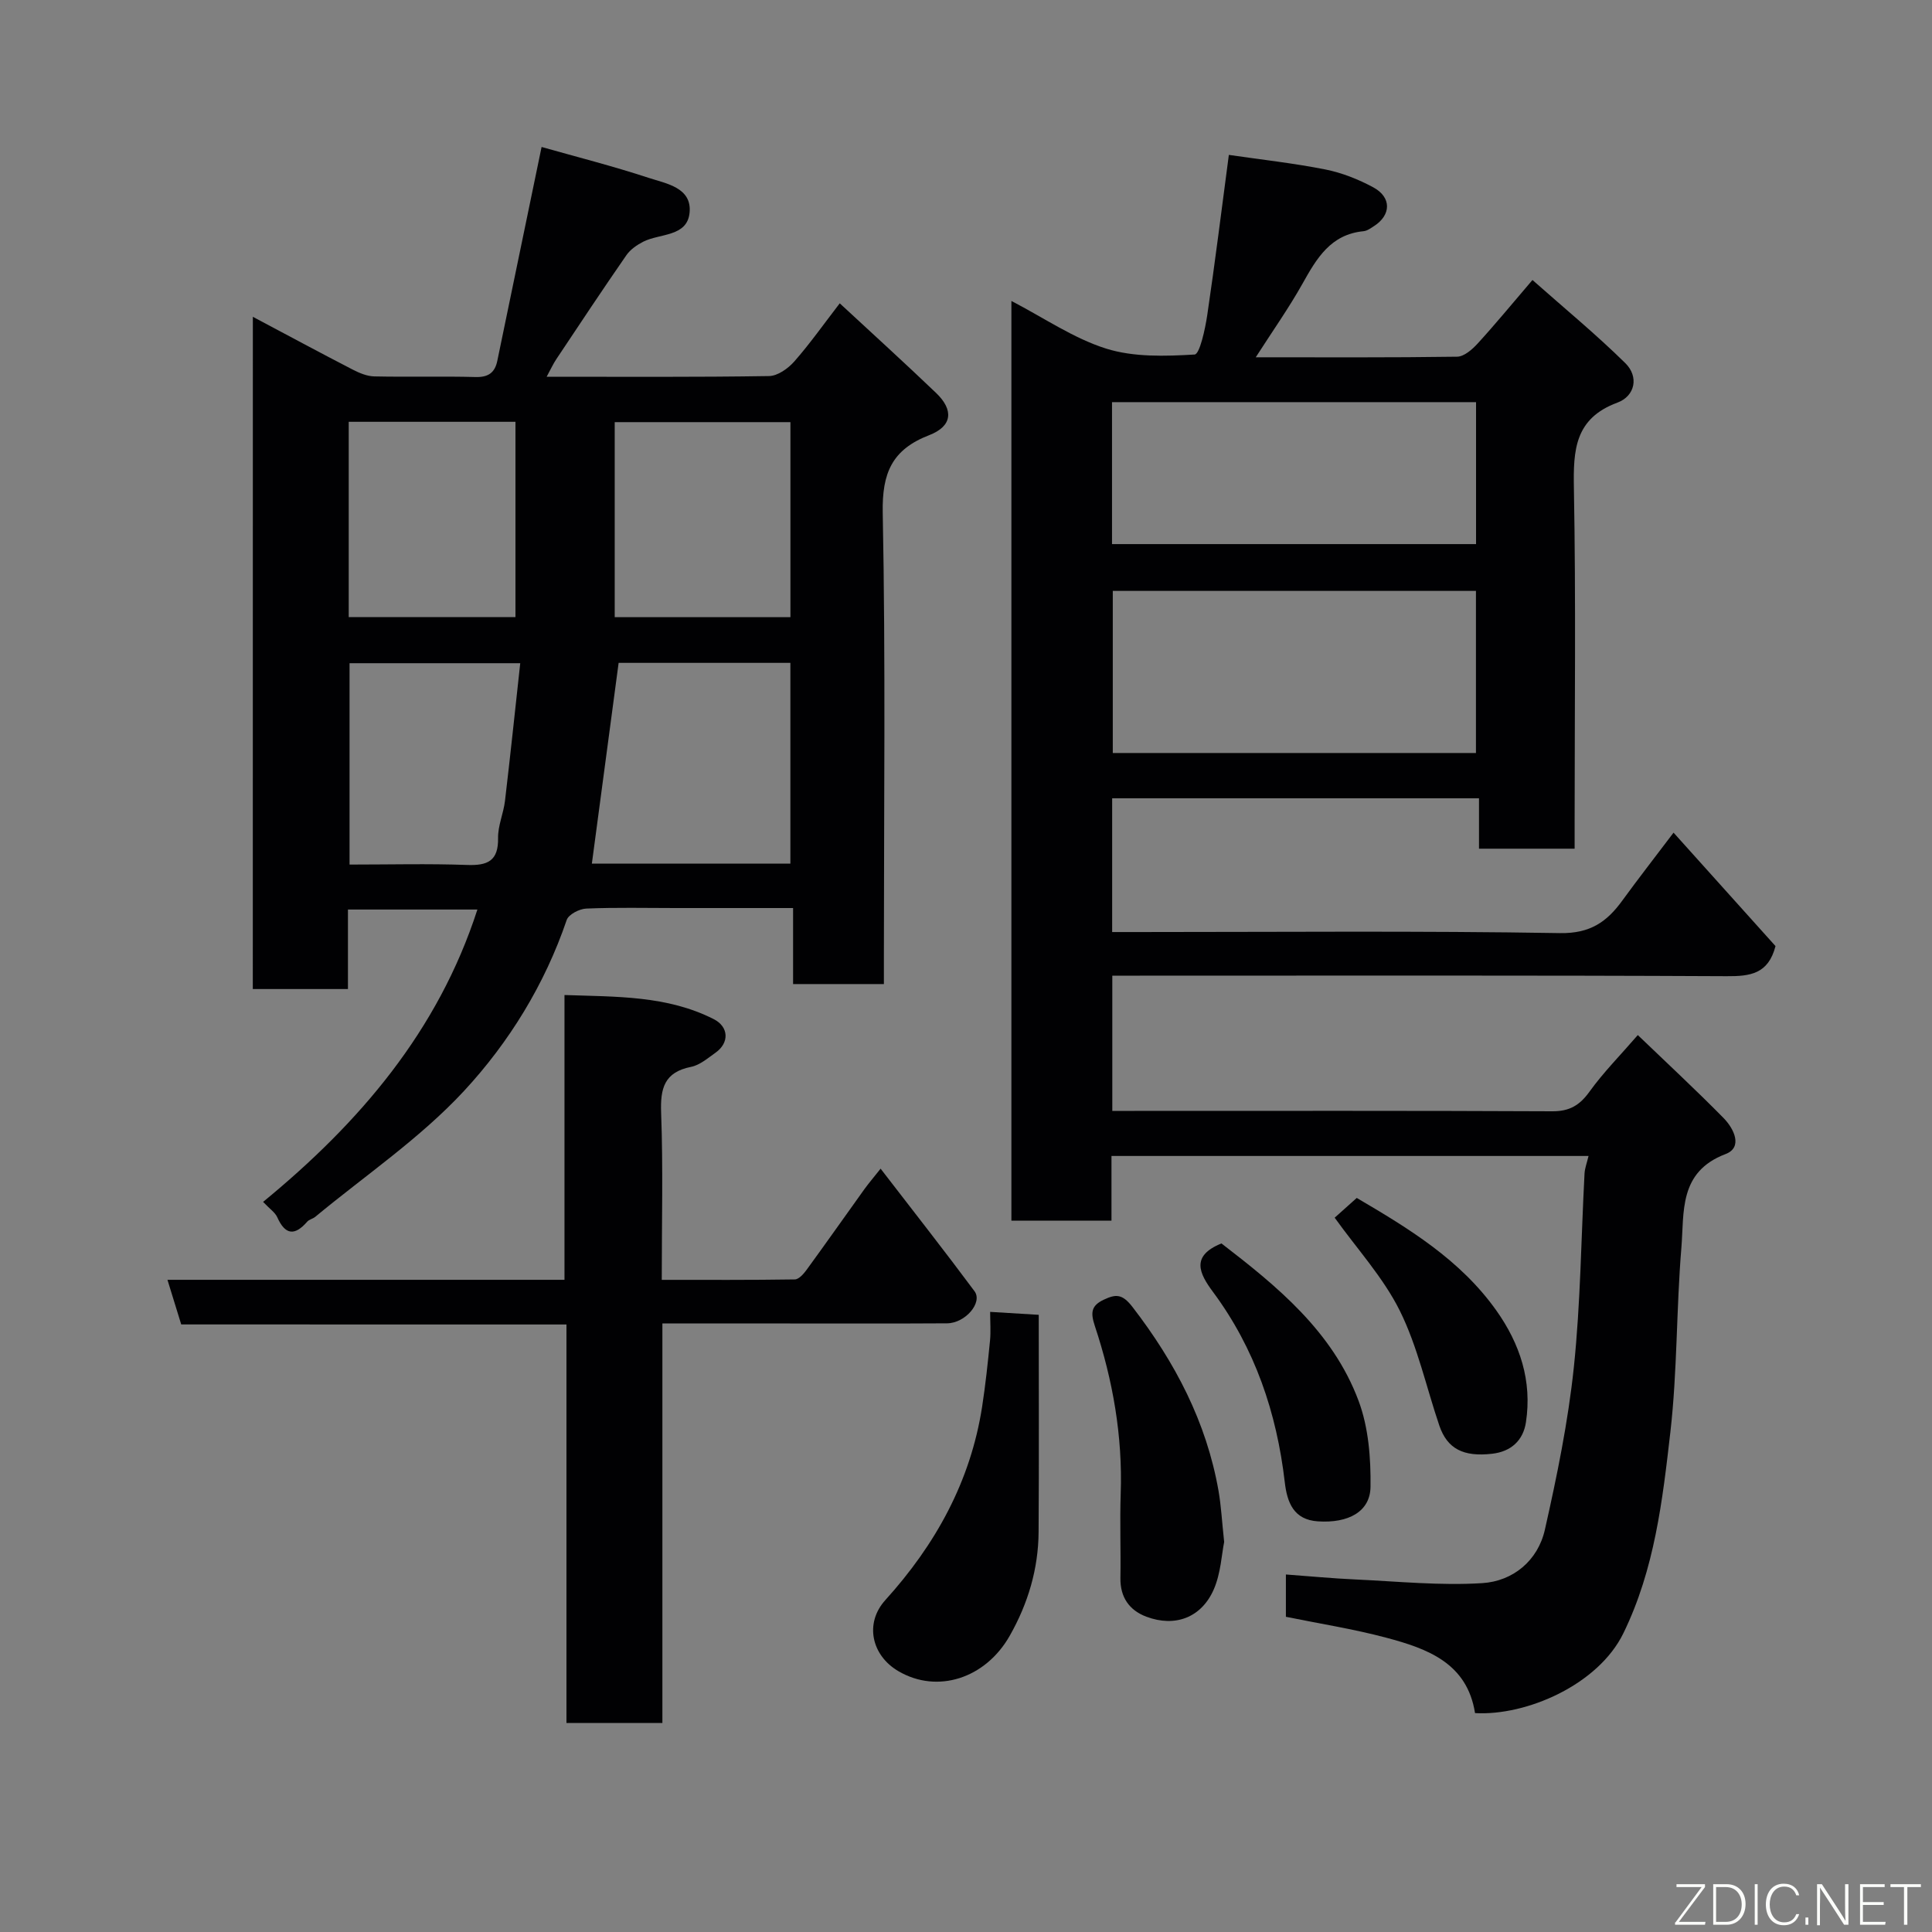 <svg enable-background="new 0 0 400 400" viewBox="0 0 400 400" xmlns="http://www.w3.org/2000/svg"><rect x="0" y="0" width="400" height="400" fill="#808080" stroke="none"/><path d="m346.49 172.39c7.49 8.33 14.44 16.07 21.11 23.49-1.5 5.79-5.25 6.26-10.13 6.23-40.5-.2-80.99-.11-121.49-.11-1.8 0-3.61 0-5.69 0v28h4.59c28.83 0 57.66-.06 86.49.08 3.58.02 5.69-1.24 7.73-4.08 2.85-3.96 6.33-7.47 9.99-11.7 6.16 5.92 12.09 11.41 17.75 17.17 2.13 2.16 4.08 6.08.41 7.47-9.75 3.7-8.53 12.05-9.14 19.42-1.05 12.67-.83 25.46-2.27 38.08-1.63 14.2-3.27 28.47-9.74 41.71-5.21 10.67-20.07 17.13-30.71 16.53-1.63-10.37-9.86-13.34-18.34-15.6-6.86-1.83-13.92-2.93-20.82-4.34 0-3.05 0-5.66 0-8.76 4.96.36 9.66.82 14.37 1.03 8.76.4 17.57 1.31 26.29.76 6.35-.4 11.51-4.64 12.96-11.06 2.51-11.11 4.81-22.35 6-33.66 1.39-13.29 1.5-26.72 2.21-40.08.06-1.11.49-2.2.83-3.64-32.79 0-65.51 0-98.77 0v13.4c-7.15 0-13.75 0-20.72 0 0-63.03 0-126.1 0-190.42 6.76 3.51 12.85 7.73 19.6 9.86 5.72 1.8 12.23 1.59 18.33 1.23 1.05-.06 2.19-5.26 2.62-8.18 1.63-10.99 2.99-22.02 4.47-33.15 6.8.99 13.46 1.72 20 3.02 3.42.68 6.83 2.04 9.91 3.7 3.8 2.06 3.71 5.72.16 8.01-.68.44-1.43 1-2.2 1.07-6.8.66-9.69 5.62-12.62 10.86-2.83 5.05-6.2 9.81-9.68 15.24 14.43 0 28.06.08 41.69-.12 1.44-.02 3.12-1.49 4.23-2.7 3.65-3.99 7.09-8.18 11.37-13.18 6.6 5.85 13.18 11.26 19.22 17.21 2.87 2.82 2.02 6.83-1.64 8.18-8.82 3.27-9.15 9.8-9 17.73.42 22.99.15 45.99.15 68.99v5.63c-6.72 0-12.98 0-19.8 0 0-3.34 0-6.74 0-10.43-25.6 0-50.65 0-75.95 0v27.69h5.25c29.16 0 58.33-.27 87.49.22 6.24.1 9.69-2.33 12.9-6.76 3.25-4.47 6.67-8.85 10.59-14.04zm-40.91-16.49c0-11.2 0-22.36 0-33.56-25.22 0-50.25 0-75.19 0v33.56zm-75.35-43.25h75.37c0-10.06 0-19.78 0-29.39-25.32 0-50.23 0-75.37 0z" fill="#010103"/><path d="m52.35 65.59c7.16 3.8 13.87 7.42 20.65 10.92 1.38.71 2.98 1.39 4.49 1.42 6.99.15 14-.06 20.99.13 2.64.07 3.98-.93 4.48-3.34 2.98-14.35 5.95-28.7 9.17-44.29 7.09 2.01 14.71 3.94 22.16 6.39 3.66 1.2 8.99 2.01 8.48 7.22-.49 5.02-6.16 4.26-9.59 6-1.31.67-2.67 1.61-3.49 2.79-4.92 7.1-9.7 14.31-14.49 21.5-.69 1.03-1.21 2.18-2.02 3.67 15.76 0 30.91.1 46.05-.14 1.78-.03 3.93-1.56 5.21-3.01 3.23-3.67 6.06-7.69 9.42-12.05 6.67 6.18 13.39 12.28 19.94 18.55 3.72 3.56 3.37 6.9-1.43 8.75-7.69 2.97-9.77 7.83-9.61 16.06.6 30.64.24 61.3.24 91.95v5.63c-6.38 0-12.31 0-18.8 0 0-5 0-10.06 0-15.74-8.47 0-16.4 0-24.33 0-6.16 0-12.33-.15-18.49.11-1.43.06-3.66 1.21-4.05 2.36-4.55 13.35-11.92 25.32-21.26 35.4-9.08 9.79-20.43 17.47-30.8 26.06-.49.41-1.25.54-1.66 1-2.59 2.98-4.56 2.78-6.21-.92-.45-1-1.55-1.71-2.93-3.17 19.88-16.32 36.21-35.29 44.37-60.53-8.83 0-17.54 0-26.8 0v16.46c-6.81 0-13.08 0-19.7 0 .01-45.94.01-91.83.01-139.18zm111.29 113.21c0-14.13 0-27.84 0-41.56-12.29 0-24.22 0-35.56 0-1.87 14.01-3.69 27.7-5.54 41.56zm.01-51.02c0-13.77 0-27.14 0-40.38-12.4 0-24.44 0-36.38 0v40.38zm-91.45-.02h34.52c0-13.61 0-26.98 0-40.43-11.66 0-23.03 0-34.52 0zm35.51 9.55c-12.58 0-23.97 0-35.34 0v41.69c8.35 0 16.35-.21 24.32.08 4.27.16 6.52-.83 6.43-5.59-.04-2.54 1.12-5.08 1.43-7.66 1.11-9.4 2.1-18.82 3.16-28.52z" fill="#010103"/><path d="m37.52 274.21c-.99-3.19-1.83-5.93-2.85-9.24h82.2c0-19.7 0-38.96 0-58.96 10.79.37 21.22.09 30.88 4.98 3.17 1.6 3.28 4.92.39 6.96-1.6 1.13-3.25 2.57-5.06 2.93-5.55 1.11-6.39 4.43-6.2 9.53.42 11.29.13 22.61.13 34.57 9.37 0 18.46.05 27.55-.09.83-.01 1.83-1.15 2.44-1.99 4.04-5.54 7.99-11.16 11.99-16.73.83-1.15 1.76-2.23 3.33-4.21 6.79 8.82 13.23 17.01 19.44 25.37 1.75 2.35-1.91 6.63-5.69 6.65-11.16.07-22.32.03-33.48.03-8.31 0-16.61 0-25.45 0v82.72c-6.79 0-13.06 0-19.86 0 0-27.26 0-54.64 0-82.51-26.94-.01-53.33-.01-79.76-.01z" fill="#010103"/><path d="m205 271.61c3.92.24 6.66.4 10.06.61 0 15.02.07 29.99-.03 44.95-.05 7.65-2.18 14.8-5.96 21.47-5.03 8.89-15.01 12.09-23.08 7.35-5.57-3.27-7.02-9.92-2.7-14.7 10.43-11.53 17.65-24.58 20.05-40.06.7-4.53 1.18-9.09 1.63-13.65.19-1.89.03-3.82.03-5.97z" fill="#010103"/><path d="m253.45 319.25c-.52 2.54-.69 6.43-2.13 9.77-2.55 5.89-8.02 7.94-13.98 5.7-3.51-1.32-5.43-4.01-5.37-8 .1-5.82-.14-11.64.06-17.46.41-11.93-1.62-23.48-5.35-34.72-.92-2.77-.78-4.22 1.86-5.46 2.51-1.18 3.83-1.21 5.95 1.54 8.8 11.43 15.3 23.79 17.8 38.08.53 3.05.69 6.18 1.16 10.55z" fill="#010103"/><path d="m252.89 257.44c11.41 8.79 23.01 18.18 28.39 32.59 2.06 5.5 2.55 11.86 2.47 17.81-.07 5.14-4.58 7.56-10.9 7.14-5-.33-6.36-3.88-6.85-8.1-1.67-14.36-6.16-27.66-14.84-39.37-2.88-3.87-4.67-7.48 1.73-10.07z" fill="#010103"/><path d="m276.33 252.11c1.35-1.21 2.83-2.53 4.57-4.09 10.68 6.27 21.4 12.75 28.89 23.29 4.92 6.93 7.44 14.61 6.14 23.15-.57 3.77-3.08 6.07-6.97 6.52-6 .7-9.32-1.03-10.96-5.82-2.7-7.95-4.49-16.33-8.18-23.78-3.42-6.88-8.83-12.77-13.49-19.27z" fill="#010103"/><g fill="#fbfcfa"><path d="m346.9 398 5.4-7.3h-5.2v-.6h5.9v.6l-5.4 7.2h5.5l-.1.6h-6.2v-.5z"/><path d="m354.7 390.1h2.8c2.3 0 3.9 1.6 3.9 4.1s-1.6 4.3-3.9 4.3h-2.8zm.6 7.8h2c2.2 0 3.3-1.6 3.3-3.6 0-1.8-1-3.6-3.3-3.6h-2z"/><path d="m363.9 390.1v8.4h-.6v-8.4h1.6z"/><path d="m372.5 396.3c-.4 1.3-1.4 2.3-3.2 2.3-2.4 0-3.7-1.9-3.7-4.3 0-2.3 1.2-4.3 3.7-4.3 1.8 0 2.9 1 3.2 2.4h-.6c-.4-1.1-1.1-1.8-2.5-1.8-2.1 0-3 1.9-3 3.7s.9 3.7 3 3.7c1.4 0 2.1-.7 2.5-1.7z"/><path d="m373.8 398.5v-1.5h.6v1.5z"/><path d="m376.2 398.5v-8.4h1c1.3 2 4.4 6.7 4.9 7.6-.1-1.2-.1-2.4-.1-3.8v-3.8h.7v8.4h-.9c-1.2-1.9-4.4-6.8-5-7.7.1 1.1 0 2.3 0 3.9v3.9h-.6z"/><path d="m390 394.4h-4.3v3.5h4.7l-.1.6h-5.2v-8.4h5.1v.6h-4.5v3.1h4.3z"/><path d="m394.2 390.7h-2.8v-.6h6.3v.6h-2.8v7.8h-.7z"/></g></svg>